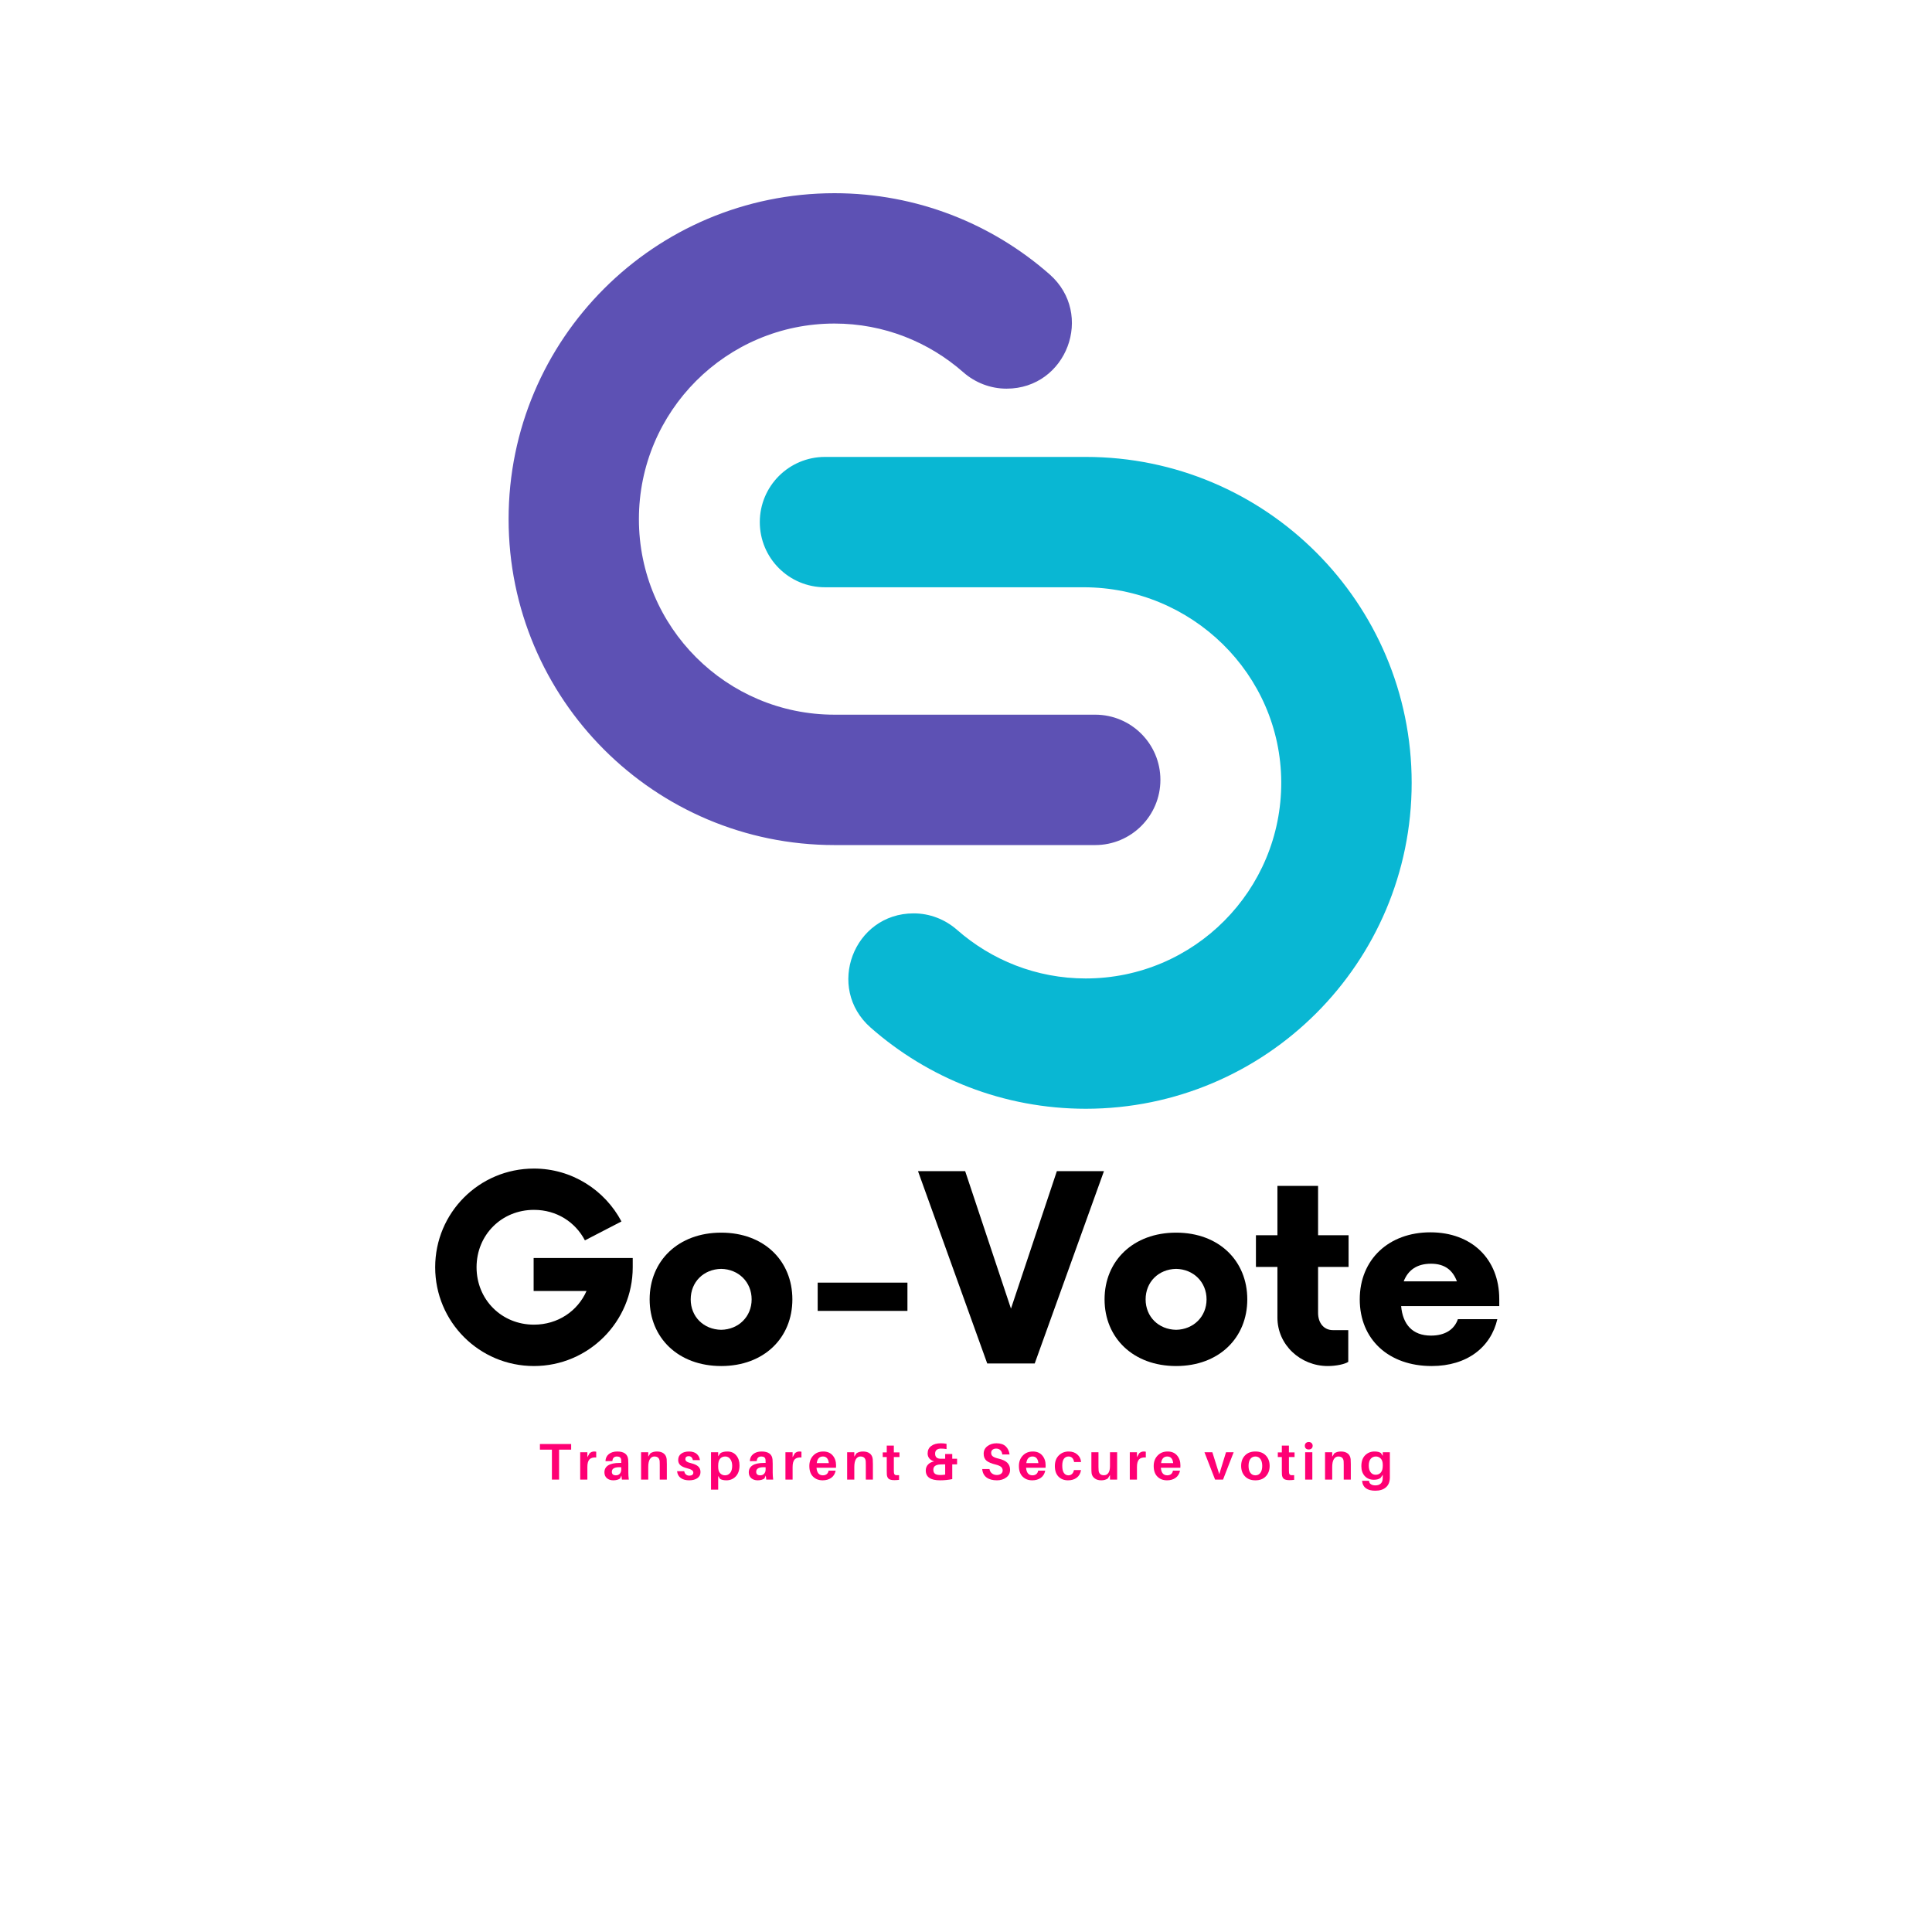<svg xmlns="http://www.w3.org/2000/svg" xmlns:xlink="http://www.w3.org/1999/xlink" width="500" zoomAndPan="magnify" viewBox="0 0 375 375" height="500" preserveAspectRatio="xMidYMid meet" version="1.0"><defs><g/><clipPath id="a08e2f7d02"><path d="M 98.797 37.5 L 226 37.5 L 226 165 L 98.797 165 Z M 98.797 37.5 " clip-rule="nonzero"/></clipPath><clipPath id="99aab8a87e"><path d="M 147 88 L 274.18 88 L 274.18 215.25 L 147 215.25 Z M 147 88 " clip-rule="nonzero"/></clipPath></defs><rect x="-37.5" width="450" fill="#ffffff" y="-37.5" height="450" fill-opacity="1"/><g clip-path="url(#a08e2f7d02)"><path fill="#5d51b4" d="M 195.367 75.438 C 192.273 75.438 189.293 74.293 186.969 72.25 C 180.289 66.379 171.559 62.801 161.973 62.801 C 141.008 62.801 124.012 79.801 124.012 100.766 C 124.004 121.73 141.008 138.719 161.973 138.719 L 212.578 138.719 C 219.566 138.719 225.234 144.383 225.234 151.371 C 225.234 158.359 219.566 164.027 212.578 164.027 L 161.973 164.027 C 127.043 164.023 98.719 135.699 98.719 100.762 C 98.719 65.816 127.043 37.516 161.973 37.5 C 177.969 37.508 192.582 43.453 203.723 53.246 C 212.5 60.965 207.055 75.438 195.367 75.438 Z M 195.367 75.438 " fill-opacity="1" fill-rule="nonzero"/></g><g clip-path="url(#99aab8a87e)"><path fill="#09b7d3" d="M 177.348 177.285 C 180.441 177.285 183.418 178.43 185.742 180.469 C 192.422 186.336 201.145 189.918 210.738 189.918 C 231.758 189.918 248.785 172.805 248.688 151.77 C 248.59 130.809 231.277 113.988 210.316 113.988 L 160.129 113.988 C 153.141 113.988 147.477 108.328 147.477 101.34 C 147.477 94.352 153.141 88.688 160.129 88.688 L 210.742 88.688 C 245.664 88.688 274.004 117.012 274.004 151.949 C 274.004 186.891 245.668 215.195 210.742 215.211 C 194.742 215.199 180.133 209.258 169 199.465 C 160.215 191.754 165.66 177.285 177.348 177.285 Z M 177.348 177.285 " fill-opacity="1" fill-rule="nonzero"/></g><g fill="#000000" fill-opacity="1"><g transform="translate(82.109, 264.646)"><g><path d="M 21.469 -20.469 L 21.469 -14.062 L 31.734 -14.062 C 30 -10.141 26.141 -7.531 21.531 -7.531 C 15.25 -7.531 10.391 -12.391 10.391 -18.672 C 10.391 -24.953 15.25 -29.812 21.531 -29.812 C 25.953 -29.812 29.562 -27.438 31.422 -23.891 L 38.516 -27.562 C 35.281 -33.672 28.875 -37.828 21.531 -37.828 C 10.891 -37.828 2.359 -29.25 2.359 -18.672 C 2.359 -8.094 10.891 0.5 21.531 0.5 C 32.109 0.5 40.703 -8.094 40.703 -18.672 L 40.703 -20.469 Z M 21.469 -20.469 "/></g></g></g><g fill="#000000" fill-opacity="1"><g transform="translate(124.174, 264.646)"><g><path d="M 15.812 0.5 C 24.141 0.5 29.625 -4.984 29.625 -12.438 C 29.625 -19.906 24.141 -25.391 15.812 -25.391 C 7.469 -25.391 1.922 -19.906 1.922 -12.438 C 1.922 -4.984 7.469 0.5 15.812 0.5 Z M 15.812 -6.531 C 12.391 -6.594 9.891 -9.078 9.891 -12.438 C 9.891 -15.812 12.391 -18.297 15.812 -18.359 C 19.172 -18.297 21.719 -15.812 21.719 -12.438 C 21.719 -9.078 19.172 -6.594 15.812 -6.531 Z M 15.812 -6.531 "/></g></g></g><g fill="#000000" fill-opacity="1"><g transform="translate(154.789, 264.646)"><g><path d="M 3.922 -10.203 L 21.344 -10.203 L 21.344 -15.688 L 3.922 -15.688 Z M 3.922 -10.203 "/></g></g></g><g fill="#000000" fill-opacity="1"><g transform="translate(178.995, 264.646)"><g><path d="M 26.141 -37.328 L 17.234 -10.641 L 8.344 -37.328 L -0.812 -37.328 L 12.625 0 L 21.844 0 L 35.281 -37.328 Z M 26.141 -37.328 "/></g></g></g><g fill="#000000" fill-opacity="1"><g transform="translate(212.473, 264.646)"><g><path d="M 15.812 0.5 C 24.141 0.5 29.625 -4.984 29.625 -12.438 C 29.625 -19.906 24.141 -25.391 15.812 -25.391 C 7.469 -25.391 1.922 -19.906 1.922 -12.438 C 1.922 -4.984 7.469 0.5 15.812 0.5 Z M 15.812 -6.531 C 12.391 -6.594 9.891 -9.078 9.891 -12.438 C 9.891 -15.812 12.391 -18.297 15.812 -18.359 C 19.172 -18.297 21.719 -15.812 21.719 -12.438 C 21.719 -9.078 19.172 -6.594 15.812 -6.531 Z M 15.812 -6.531 "/></g></g></g><g fill="#000000" fill-opacity="1"><g transform="translate(243.088, 264.646)"><g><path d="M 18.672 -18.734 L 18.672 -24.891 L 12.75 -24.891 L 12.75 -34.469 L 4.859 -34.469 L 4.859 -24.891 L 0.688 -24.891 L 0.688 -18.734 L 4.859 -18.734 L 4.859 -8.891 C 4.859 -3.609 9.328 0.5 14.625 0.5 C 16.297 0.5 17.984 0.125 18.609 -0.312 L 18.609 -6.469 L 15.625 -6.469 C 13.938 -6.469 12.75 -7.781 12.75 -9.828 L 12.75 -18.734 Z M 18.672 -18.734 "/></g></g></g><g fill="#000000" fill-opacity="1"><g transform="translate(262.005, 264.646)"><g><path d="M 29 -12.5 C 29 -20.281 23.641 -25.453 15.625 -25.453 C 7.594 -25.453 1.922 -20.219 1.922 -12.438 C 1.922 -4.672 7.531 0.5 15.875 0.5 C 22.781 0.5 27.375 -3.172 28.625 -8.594 L 20.969 -8.594 C 20.281 -6.594 18.484 -5.406 15.75 -5.406 C 12.141 -5.406 10.266 -7.594 9.953 -11.141 L 29 -11.141 Z M 15.75 -19.359 C 18.422 -19.359 19.969 -18.109 20.781 -15.938 L 10.453 -15.938 C 11.266 -18.047 12.938 -19.359 15.75 -19.359 Z M 15.75 -19.359 "/></g></g></g><g fill="#ff0074" fill-opacity="1"><g transform="translate(104.564, 287.188)"><g><path d="M 6.297 -5.812 L 3.953 -5.812 L 3.953 0 L 2.562 0 L 2.562 -5.812 L 0.234 -5.812 L 0.234 -6.906 L 6.297 -6.906 Z M 6.297 -5.812 "/></g></g></g><g fill="#ff0074" fill-opacity="1"><g transform="translate(111.991, 287.188)"><g><path d="M 3.344 -5.453 C 3.488 -5.453 3.617 -5.438 3.734 -5.406 L 3.734 -4.297 C 3.141 -4.336 2.703 -4.211 2.422 -3.922 C 2.148 -3.629 2.016 -3.133 2.016 -2.438 L 2.016 0 L 0.625 0 L 0.625 -5.312 L 2.016 -5.312 L 2.016 -4.344 L 2.438 -5.094 C 2.688 -5.332 2.988 -5.453 3.344 -5.453 Z M 3.344 -5.453 "/></g></g></g><g fill="#ff0074" fill-opacity="1"><g transform="translate(116.99, 287.188)"><g><path d="M 3.719 0 L 3.625 -0.781 L 3.359 -0.203 C 3.016 0.023 2.578 0.141 2.047 0.141 C 1.555 0.141 1.145 0.004 0.812 -0.266 C 0.488 -0.547 0.328 -0.926 0.328 -1.406 C 0.328 -2 0.57 -2.453 1.062 -2.766 C 1.562 -3.078 2.297 -3.234 3.266 -3.234 L 3.594 -3.234 L 3.594 -3.344 C 3.594 -3.562 3.586 -3.727 3.578 -3.844 C 3.535 -4.27 3.266 -4.484 2.766 -4.484 C 2.211 -4.484 1.914 -4.188 1.875 -3.594 L 0.531 -3.578 C 0.551 -4.16 0.77 -4.617 1.188 -4.953 C 1.613 -5.285 2.156 -5.453 2.812 -5.453 C 4.133 -5.453 4.844 -4.93 4.938 -3.891 C 4.957 -3.641 4.969 -3.363 4.969 -3.062 L 4.969 -1.344 C 4.969 -0.938 5 -0.488 5.062 0 Z M 2.562 -0.828 C 2.863 -0.828 3.109 -0.926 3.297 -1.125 C 3.492 -1.332 3.594 -1.609 3.594 -1.953 L 3.594 -2.391 C 2.375 -2.473 1.766 -2.18 1.766 -1.516 C 1.766 -1.055 2.031 -0.828 2.562 -0.828 Z M 2.562 -0.828 "/></g></g></g><g fill="#ff0074" fill-opacity="1"><g transform="translate(123.808, 287.188)"><g><path d="M 5.594 -3.969 C 5.613 -3.727 5.625 -3.406 5.625 -3 L 5.625 0 L 4.25 0 L 4.25 -2.812 C 4.25 -3.125 4.242 -3.367 4.234 -3.547 C 4.18 -4.172 3.836 -4.484 3.203 -4.484 C 2.848 -4.484 2.562 -4.316 2.344 -3.984 C 2.125 -3.648 2.016 -3.133 2.016 -2.438 L 2.016 0 L 0.625 0 L 0.625 -5.312 L 2.016 -5.312 L 2.016 -4.453 L 2.422 -5.094 C 2.766 -5.332 3.191 -5.453 3.703 -5.453 C 4.266 -5.453 4.707 -5.32 5.031 -5.062 C 5.352 -4.812 5.539 -4.445 5.594 -3.969 Z M 5.594 -3.969 "/></g></g></g><g fill="#ff0074" fill-opacity="1"><g transform="translate(131.215, 287.188)"><g><path d="M 2.531 -5.453 C 3.145 -5.453 3.633 -5.301 4 -5 C 4.363 -4.695 4.578 -4.289 4.641 -3.781 L 3.266 -3.781 C 3.172 -4.289 2.895 -4.547 2.438 -4.547 C 2.238 -4.547 2.082 -4.492 1.969 -4.391 C 1.863 -4.285 1.812 -4.148 1.812 -3.984 C 1.812 -3.785 1.898 -3.625 2.078 -3.5 C 2.254 -3.375 2.566 -3.258 3.016 -3.156 C 3.598 -3.008 4.031 -2.805 4.312 -2.547 C 4.602 -2.285 4.75 -1.922 4.75 -1.453 C 4.75 -0.941 4.539 -0.547 4.125 -0.266 C 3.719 0.004 3.195 0.141 2.562 0.141 C 1.895 0.141 1.352 -0.004 0.938 -0.297 C 0.52 -0.586 0.273 -1.031 0.203 -1.625 L 1.594 -1.625 C 1.645 -1.344 1.758 -1.129 1.938 -0.984 C 2.113 -0.836 2.328 -0.766 2.578 -0.766 C 2.816 -0.766 3.004 -0.812 3.141 -0.906 C 3.285 -1.008 3.359 -1.156 3.359 -1.344 C 3.359 -1.551 3.258 -1.719 3.062 -1.844 C 2.875 -1.977 2.551 -2.102 2.094 -2.219 C 1.551 -2.352 1.133 -2.547 0.844 -2.797 C 0.562 -3.047 0.422 -3.383 0.422 -3.812 C 0.422 -4.32 0.609 -4.723 0.984 -5.016 C 1.367 -5.305 1.883 -5.453 2.531 -5.453 Z M 2.531 -5.453 "/></g></g></g><g fill="#ff0074" fill-opacity="1"><g transform="translate(137.383, 287.188)"><g><path d="M 3.797 -5.453 C 4.523 -5.453 5.098 -5.203 5.516 -4.703 C 5.941 -4.203 6.156 -3.555 6.156 -2.766 C 6.156 -1.836 5.91 -1.117 5.422 -0.609 C 4.941 -0.109 4.336 0.141 3.609 0.141 C 3.066 0.141 2.648 0.039 2.359 -0.156 L 2.016 -0.703 L 2.016 1.953 L 0.625 1.953 L 0.625 -5.312 L 2.016 -5.312 L 2.016 -4.516 L 2.406 -5.094 C 2.719 -5.332 3.18 -5.453 3.797 -5.453 Z M 3.344 -0.828 C 3.75 -0.828 4.082 -0.984 4.344 -1.297 C 4.602 -1.617 4.734 -2.078 4.734 -2.672 C 4.734 -3.211 4.609 -3.648 4.359 -3.984 C 4.117 -4.316 3.797 -4.484 3.391 -4.484 C 2.973 -4.484 2.641 -4.344 2.391 -4.062 C 2.141 -3.781 2.016 -3.332 2.016 -2.719 L 2.016 -2.469 C 2.016 -1.906 2.145 -1.488 2.406 -1.219 C 2.664 -0.957 2.977 -0.828 3.344 -0.828 Z M 3.344 -0.828 "/></g></g></g><g fill="#ff0074" fill-opacity="1"><g transform="translate(145.011, 287.188)"><g><path d="M 3.719 0 L 3.625 -0.781 L 3.359 -0.203 C 3.016 0.023 2.578 0.141 2.047 0.141 C 1.555 0.141 1.145 0.004 0.812 -0.266 C 0.488 -0.547 0.328 -0.926 0.328 -1.406 C 0.328 -2 0.57 -2.453 1.062 -2.766 C 1.562 -3.078 2.297 -3.234 3.266 -3.234 L 3.594 -3.234 L 3.594 -3.344 C 3.594 -3.562 3.586 -3.727 3.578 -3.844 C 3.535 -4.27 3.266 -4.484 2.766 -4.484 C 2.211 -4.484 1.914 -4.188 1.875 -3.594 L 0.531 -3.578 C 0.551 -4.16 0.77 -4.617 1.188 -4.953 C 1.613 -5.285 2.156 -5.453 2.812 -5.453 C 4.133 -5.453 4.844 -4.93 4.938 -3.891 C 4.957 -3.641 4.969 -3.363 4.969 -3.062 L 4.969 -1.344 C 4.969 -0.938 5 -0.488 5.062 0 Z M 2.562 -0.828 C 2.863 -0.828 3.109 -0.926 3.297 -1.125 C 3.492 -1.332 3.594 -1.609 3.594 -1.953 L 3.594 -2.391 C 2.375 -2.473 1.766 -2.18 1.766 -1.516 C 1.766 -1.055 2.031 -0.828 2.562 -0.828 Z M 2.562 -0.828 "/></g></g></g><g fill="#ff0074" fill-opacity="1"><g transform="translate(151.828, 287.188)"><g><path d="M 3.344 -5.453 C 3.488 -5.453 3.617 -5.438 3.734 -5.406 L 3.734 -4.297 C 3.141 -4.336 2.703 -4.211 2.422 -3.922 C 2.148 -3.629 2.016 -3.133 2.016 -2.438 L 2.016 0 L 0.625 0 L 0.625 -5.312 L 2.016 -5.312 L 2.016 -4.344 L 2.438 -5.094 C 2.688 -5.332 2.988 -5.453 3.344 -5.453 Z M 3.344 -5.453 "/></g></g></g><g fill="#ff0074" fill-opacity="1"><g transform="translate(156.827, 287.188)"><g><path d="M 5.453 -2.766 C 5.453 -2.578 5.445 -2.422 5.438 -2.297 L 1.656 -2.297 C 1.738 -1.316 2.148 -0.828 2.891 -0.828 C 3.191 -0.828 3.441 -0.906 3.641 -1.062 C 3.836 -1.227 3.957 -1.453 4 -1.734 L 5.375 -1.734 C 5.25 -1.117 4.957 -0.648 4.5 -0.328 C 4.051 -0.016 3.504 0.141 2.859 0.141 C 2.086 0.141 1.461 -0.098 0.984 -0.578 C 0.504 -1.055 0.266 -1.742 0.266 -2.641 C 0.266 -3.461 0.516 -4.133 1.016 -4.656 C 1.516 -5.188 2.164 -5.453 2.969 -5.453 C 3.75 -5.453 4.359 -5.195 4.797 -4.688 C 5.234 -4.176 5.453 -3.535 5.453 -2.766 Z M 2.906 -4.484 C 2.219 -4.484 1.816 -4.055 1.703 -3.203 L 4.047 -3.203 C 3.953 -4.055 3.57 -4.484 2.906 -4.484 Z M 2.906 -4.484 "/></g></g></g><g fill="#ff0074" fill-opacity="1"><g transform="translate(163.805, 287.188)"><g><path d="M 5.594 -3.969 C 5.613 -3.727 5.625 -3.406 5.625 -3 L 5.625 0 L 4.25 0 L 4.25 -2.812 C 4.25 -3.125 4.242 -3.367 4.234 -3.547 C 4.18 -4.172 3.836 -4.484 3.203 -4.484 C 2.848 -4.484 2.562 -4.316 2.344 -3.984 C 2.125 -3.648 2.016 -3.133 2.016 -2.438 L 2.016 0 L 0.625 0 L 0.625 -5.312 L 2.016 -5.312 L 2.016 -4.453 L 2.422 -5.094 C 2.766 -5.332 3.191 -5.453 3.703 -5.453 C 4.266 -5.453 4.707 -5.32 5.031 -5.062 C 5.352 -4.812 5.539 -4.445 5.594 -3.969 Z M 5.594 -3.969 "/></g></g></g><g fill="#ff0074" fill-opacity="1"><g transform="translate(171.212, 287.188)"><g><path d="M 2.281 -4.375 L 2.281 -1.906 C 2.281 -1.688 2.285 -1.531 2.297 -1.438 C 2.305 -1.176 2.379 -1.004 2.516 -0.922 C 2.648 -0.848 2.91 -0.828 3.297 -0.859 L 3.297 0.047 C 3.004 0.086 2.695 0.109 2.375 0.109 C 1.875 0.109 1.516 0.023 1.297 -0.141 C 1.078 -0.316 0.953 -0.598 0.922 -0.984 C 0.91 -1.141 0.906 -1.395 0.906 -1.75 L 0.906 -4.375 L 0.125 -4.375 L 0.125 -5.281 L 0.906 -5.281 L 0.906 -6.594 L 2.281 -6.594 L 2.281 -5.281 L 3.375 -5.281 L 3.375 -4.375 Z M 2.281 -4.375 "/></g></g></g><g fill="#ff0074" fill-opacity="1"><g transform="translate(176.021, 287.188)"><g/></g></g><g fill="#ff0074" fill-opacity="1"><g transform="translate(179.16, 287.188)"><g><path d="M 6.609 -4.047 L 6.609 -2.953 L 5.672 -2.953 L 5.672 -0.094 C 4.891 0.062 4.102 0.141 3.312 0.141 C 1.457 0.141 0.531 -0.492 0.531 -1.766 C 0.531 -2.223 0.676 -2.609 0.969 -2.922 C 1.258 -3.234 1.66 -3.438 2.172 -3.531 C 1.785 -3.633 1.473 -3.82 1.234 -4.094 C 1.004 -4.375 0.891 -4.695 0.891 -5.062 C 0.891 -5.688 1.117 -6.172 1.578 -6.516 C 2.035 -6.867 2.664 -7.047 3.469 -7.047 C 3.883 -7.047 4.25 -7.008 4.562 -6.938 L 4.562 -5.922 C 4.207 -5.984 3.848 -6.016 3.484 -6.016 C 3.117 -6.016 2.836 -5.93 2.641 -5.766 C 2.441 -5.598 2.344 -5.359 2.344 -5.047 C 2.344 -4.41 2.676 -4.078 3.344 -4.047 C 3.457 -4.047 3.656 -4.047 3.938 -4.047 L 4.297 -4.047 L 4.297 -4.969 L 5.672 -4.969 L 5.672 -4.047 Z M 2 -1.938 C 2 -1.562 2.109 -1.289 2.328 -1.125 C 2.547 -0.969 2.883 -0.891 3.344 -0.891 C 3.695 -0.891 4.016 -0.914 4.297 -0.969 L 4.297 -2.953 L 3.844 -2.953 C 3.602 -2.953 3.414 -2.945 3.281 -2.938 C 2.426 -2.875 2 -2.539 2 -1.938 Z M 2 -1.938 "/></g></g></g><g fill="#ff0074" fill-opacity="1"><g transform="translate(187.087, 287.188)"><g/></g></g><g fill="#ff0074" fill-opacity="1"><g transform="translate(190.227, 287.188)"><g><path d="M 3.188 -7.047 C 3.969 -7.047 4.566 -6.848 4.984 -6.453 C 5.398 -6.055 5.648 -5.531 5.734 -4.875 L 4.312 -4.875 C 4.281 -5.227 4.16 -5.504 3.953 -5.703 C 3.754 -5.91 3.477 -6.016 3.125 -6.016 C 2.844 -6.016 2.609 -5.941 2.422 -5.797 C 2.242 -5.66 2.156 -5.457 2.156 -5.188 C 2.156 -4.895 2.266 -4.664 2.484 -4.5 C 2.703 -4.332 3.082 -4.188 3.625 -4.062 C 4.383 -3.883 4.941 -3.617 5.297 -3.266 C 5.648 -2.91 5.828 -2.457 5.828 -1.906 C 5.828 -1.27 5.578 -0.77 5.078 -0.406 C 4.586 -0.039 3.988 0.141 3.281 0.141 C 2.438 0.141 1.766 -0.039 1.266 -0.406 C 0.766 -0.781 0.484 -1.328 0.422 -2.047 L 1.828 -2.047 C 1.898 -1.672 2.066 -1.383 2.328 -1.188 C 2.586 -0.988 2.898 -0.891 3.266 -0.891 C 3.578 -0.891 3.844 -0.969 4.062 -1.125 C 4.281 -1.289 4.391 -1.504 4.391 -1.766 C 4.391 -2.055 4.285 -2.289 4.078 -2.469 C 3.867 -2.645 3.516 -2.797 3.016 -2.922 C 2.234 -3.109 1.648 -3.352 1.266 -3.656 C 0.891 -3.969 0.703 -4.422 0.703 -5.016 C 0.703 -5.629 0.941 -6.117 1.422 -6.484 C 1.91 -6.859 2.5 -7.047 3.188 -7.047 Z M 3.188 -7.047 "/></g></g></g><g fill="#ff0074" fill-opacity="1"><g transform="translate(197.504, 287.188)"><g><path d="M 5.453 -2.766 C 5.453 -2.578 5.445 -2.422 5.438 -2.297 L 1.656 -2.297 C 1.738 -1.316 2.148 -0.828 2.891 -0.828 C 3.191 -0.828 3.441 -0.906 3.641 -1.062 C 3.836 -1.227 3.957 -1.453 4 -1.734 L 5.375 -1.734 C 5.25 -1.117 4.957 -0.648 4.5 -0.328 C 4.051 -0.016 3.504 0.141 2.859 0.141 C 2.086 0.141 1.461 -0.098 0.984 -0.578 C 0.504 -1.055 0.266 -1.742 0.266 -2.641 C 0.266 -3.461 0.516 -4.133 1.016 -4.656 C 1.516 -5.188 2.164 -5.453 2.969 -5.453 C 3.75 -5.453 4.359 -5.195 4.797 -4.688 C 5.234 -4.176 5.453 -3.535 5.453 -2.766 Z M 2.906 -4.484 C 2.219 -4.484 1.816 -4.055 1.703 -3.203 L 4.047 -3.203 C 3.953 -4.055 3.57 -4.484 2.906 -4.484 Z M 2.906 -4.484 "/></g></g></g><g fill="#ff0074" fill-opacity="1"><g transform="translate(204.482, 287.188)"><g><path d="M 2.938 -5.453 C 3.633 -5.453 4.195 -5.258 4.625 -4.875 C 5.062 -4.5 5.305 -4.008 5.359 -3.406 L 4 -3.406 C 3.875 -4.125 3.508 -4.484 2.906 -4.484 C 2.531 -4.484 2.234 -4.332 2.016 -4.031 C 1.805 -3.738 1.703 -3.297 1.703 -2.703 C 1.703 -2.078 1.805 -1.609 2.016 -1.297 C 2.234 -0.984 2.523 -0.828 2.891 -0.828 C 3.16 -0.828 3.391 -0.91 3.578 -1.078 C 3.773 -1.254 3.906 -1.508 3.969 -1.844 L 5.344 -1.844 C 5.238 -1.195 4.957 -0.703 4.5 -0.359 C 4.051 -0.023 3.488 0.141 2.812 0.141 C 2.062 0.141 1.445 -0.098 0.969 -0.578 C 0.5 -1.055 0.266 -1.738 0.266 -2.625 C 0.266 -3.5 0.52 -4.188 1.031 -4.688 C 1.539 -5.195 2.176 -5.453 2.938 -5.453 Z M 2.938 -5.453 "/></g></g></g><g fill="#ff0074" fill-opacity="1"><g transform="translate(211.29, 287.188)"><g><path d="M 5.547 -5.312 L 5.547 0 L 4.156 0 L 4.156 -0.906 L 3.75 -0.219 C 3.383 0.02 2.957 0.141 2.469 0.141 C 1.945 0.141 1.52 0.016 1.188 -0.234 C 0.852 -0.492 0.656 -0.816 0.594 -1.203 C 0.562 -1.43 0.547 -1.758 0.547 -2.188 L 0.547 -5.312 L 1.922 -5.312 L 1.922 -2.469 C 1.922 -2.219 1.93 -1.973 1.953 -1.734 C 2.023 -1.141 2.367 -0.844 2.984 -0.844 C 3.348 -0.844 3.633 -0.988 3.844 -1.281 C 4.051 -1.582 4.156 -2.023 4.156 -2.609 L 4.156 -5.312 Z M 5.547 -5.312 "/></g></g></g><g fill="#ff0074" fill-opacity="1"><g transform="translate(218.667, 287.188)"><g><path d="M 3.344 -5.453 C 3.488 -5.453 3.617 -5.438 3.734 -5.406 L 3.734 -4.297 C 3.141 -4.336 2.703 -4.211 2.422 -3.922 C 2.148 -3.629 2.016 -3.133 2.016 -2.438 L 2.016 0 L 0.625 0 L 0.625 -5.312 L 2.016 -5.312 L 2.016 -4.344 L 2.438 -5.094 C 2.688 -5.332 2.988 -5.453 3.344 -5.453 Z M 3.344 -5.453 "/></g></g></g><g fill="#ff0074" fill-opacity="1"><g transform="translate(223.666, 287.188)"><g><path d="M 5.453 -2.766 C 5.453 -2.578 5.445 -2.422 5.438 -2.297 L 1.656 -2.297 C 1.738 -1.316 2.148 -0.828 2.891 -0.828 C 3.191 -0.828 3.441 -0.906 3.641 -1.062 C 3.836 -1.227 3.957 -1.453 4 -1.734 L 5.375 -1.734 C 5.25 -1.117 4.957 -0.648 4.5 -0.328 C 4.051 -0.016 3.504 0.141 2.859 0.141 C 2.086 0.141 1.461 -0.098 0.984 -0.578 C 0.504 -1.055 0.266 -1.742 0.266 -2.641 C 0.266 -3.461 0.516 -4.133 1.016 -4.656 C 1.516 -5.188 2.164 -5.453 2.969 -5.453 C 3.75 -5.453 4.359 -5.195 4.797 -4.688 C 5.234 -4.176 5.453 -3.535 5.453 -2.766 Z M 2.906 -4.484 C 2.219 -4.484 1.816 -4.055 1.703 -3.203 L 4.047 -3.203 C 3.953 -4.055 3.57 -4.484 2.906 -4.484 Z M 2.906 -4.484 "/></g></g></g><g fill="#ff0074" fill-opacity="1"><g transform="translate(230.643, 287.188)"><g/></g></g><g fill="#ff0074" fill-opacity="1"><g transform="translate(233.783, 287.188)"><g><path d="M 5.672 -5.312 L 3.609 0 L 2.062 0 L 0 -5.312 L 1.531 -5.312 L 2.875 -1.047 L 4.188 -5.312 Z M 5.672 -5.312 "/></g></g></g><g fill="#ff0074" fill-opacity="1"><g transform="translate(240.64, 287.188)"><g><path d="M 1 -4.672 C 1.488 -5.191 2.164 -5.453 3.031 -5.453 C 3.895 -5.453 4.57 -5.191 5.062 -4.672 C 5.551 -4.16 5.797 -3.488 5.797 -2.656 C 5.797 -1.832 5.551 -1.16 5.062 -0.641 C 4.57 -0.117 3.895 0.141 3.031 0.141 C 2.164 0.141 1.488 -0.117 1 -0.641 C 0.508 -1.16 0.266 -1.832 0.266 -2.656 C 0.266 -3.488 0.508 -4.16 1 -4.672 Z M 2.047 -1.312 C 2.285 -0.988 2.613 -0.828 3.031 -0.828 C 3.445 -0.828 3.77 -0.988 4 -1.312 C 4.238 -1.633 4.359 -2.082 4.359 -2.656 C 4.359 -3.227 4.238 -3.676 4 -4 C 3.77 -4.32 3.445 -4.484 3.031 -4.484 C 2.613 -4.484 2.285 -4.32 2.047 -4 C 1.816 -3.676 1.703 -3.227 1.703 -2.656 C 1.703 -2.082 1.816 -1.633 2.047 -1.312 Z M 2.047 -1.312 "/></g></g></g><g fill="#ff0074" fill-opacity="1"><g transform="translate(247.898, 287.188)"><g><path d="M 2.281 -4.375 L 2.281 -1.906 C 2.281 -1.688 2.285 -1.531 2.297 -1.438 C 2.305 -1.176 2.379 -1.004 2.516 -0.922 C 2.648 -0.848 2.91 -0.828 3.297 -0.859 L 3.297 0.047 C 3.004 0.086 2.695 0.109 2.375 0.109 C 1.875 0.109 1.516 0.023 1.297 -0.141 C 1.078 -0.316 0.953 -0.598 0.922 -0.984 C 0.91 -1.141 0.906 -1.395 0.906 -1.75 L 0.906 -4.375 L 0.125 -4.375 L 0.125 -5.281 L 0.906 -5.281 L 0.906 -6.594 L 2.281 -6.594 L 2.281 -5.281 L 3.375 -5.281 L 3.375 -4.375 Z M 2.281 -4.375 "/></g></g></g><g fill="#ff0074" fill-opacity="1"><g transform="translate(252.707, 287.188)"><g><path d="M 0.766 -7.094 C 0.91 -7.227 1.094 -7.297 1.312 -7.297 C 1.539 -7.297 1.723 -7.227 1.859 -7.094 C 2.004 -6.957 2.078 -6.781 2.078 -6.562 C 2.078 -6.344 2.004 -6.164 1.859 -6.031 C 1.723 -5.906 1.539 -5.844 1.312 -5.844 C 1.094 -5.844 0.91 -5.906 0.766 -6.031 C 0.629 -6.164 0.562 -6.344 0.562 -6.562 C 0.562 -6.781 0.629 -6.957 0.766 -7.094 Z M 2.016 0 L 0.625 0 L 0.625 -5.312 L 2.016 -5.312 Z M 2.016 0 "/></g></g></g><g fill="#ff0074" fill-opacity="1"><g transform="translate(256.566, 287.188)"><g><path d="M 5.594 -3.969 C 5.613 -3.727 5.625 -3.406 5.625 -3 L 5.625 0 L 4.25 0 L 4.25 -2.812 C 4.25 -3.125 4.242 -3.367 4.234 -3.547 C 4.18 -4.172 3.836 -4.484 3.203 -4.484 C 2.848 -4.484 2.562 -4.316 2.344 -3.984 C 2.125 -3.648 2.016 -3.133 2.016 -2.438 L 2.016 0 L 0.625 0 L 0.625 -5.312 L 2.016 -5.312 L 2.016 -4.453 L 2.422 -5.094 C 2.766 -5.332 3.191 -5.453 3.703 -5.453 C 4.266 -5.453 4.707 -5.32 5.031 -5.062 C 5.352 -4.812 5.539 -4.445 5.594 -3.969 Z M 5.594 -3.969 "/></g></g></g><g fill="#ff0074" fill-opacity="1"><g transform="translate(263.973, 287.188)"><g><path d="M 5.797 -5.312 L 5.797 -1.328 C 5.797 -0.836 5.797 -0.492 5.797 -0.297 C 5.766 0.516 5.5 1.125 5 1.531 C 4.508 1.945 3.832 2.156 2.969 2.156 C 2.195 2.156 1.594 2 1.156 1.688 C 0.727 1.375 0.484 0.926 0.422 0.344 L 0.406 0.234 L 1.75 0.234 L 1.766 0.328 C 1.797 0.578 1.914 0.77 2.125 0.906 C 2.344 1.051 2.629 1.125 2.984 1.125 C 3.422 1.125 3.758 1.016 4 0.797 C 4.25 0.586 4.383 0.27 4.406 -0.156 C 4.414 -0.281 4.422 -0.492 4.422 -0.797 L 4.422 -0.938 L 4.016 -0.344 C 3.703 -0.094 3.266 0.031 2.703 0.031 C 1.961 0.031 1.367 -0.207 0.922 -0.688 C 0.484 -1.176 0.266 -1.812 0.266 -2.594 C 0.266 -3.52 0.508 -4.227 1 -4.719 C 1.488 -5.207 2.094 -5.453 2.812 -5.453 C 3.363 -5.453 3.781 -5.352 4.062 -5.156 L 4.422 -4.609 L 4.422 -5.312 Z M 2.062 -1.422 C 2.301 -1.098 2.625 -0.938 3.031 -0.938 C 3.445 -0.938 3.781 -1.078 4.031 -1.359 C 4.289 -1.648 4.422 -2.098 4.422 -2.703 L 4.422 -2.859 C 4.422 -3.41 4.289 -3.816 4.031 -4.078 C 3.77 -4.348 3.457 -4.484 3.094 -4.484 C 2.664 -4.484 2.328 -4.332 2.078 -4.031 C 1.828 -3.738 1.703 -3.301 1.703 -2.719 C 1.703 -2.176 1.82 -1.742 2.062 -1.422 Z M 2.062 -1.422 "/></g></g></g></svg>